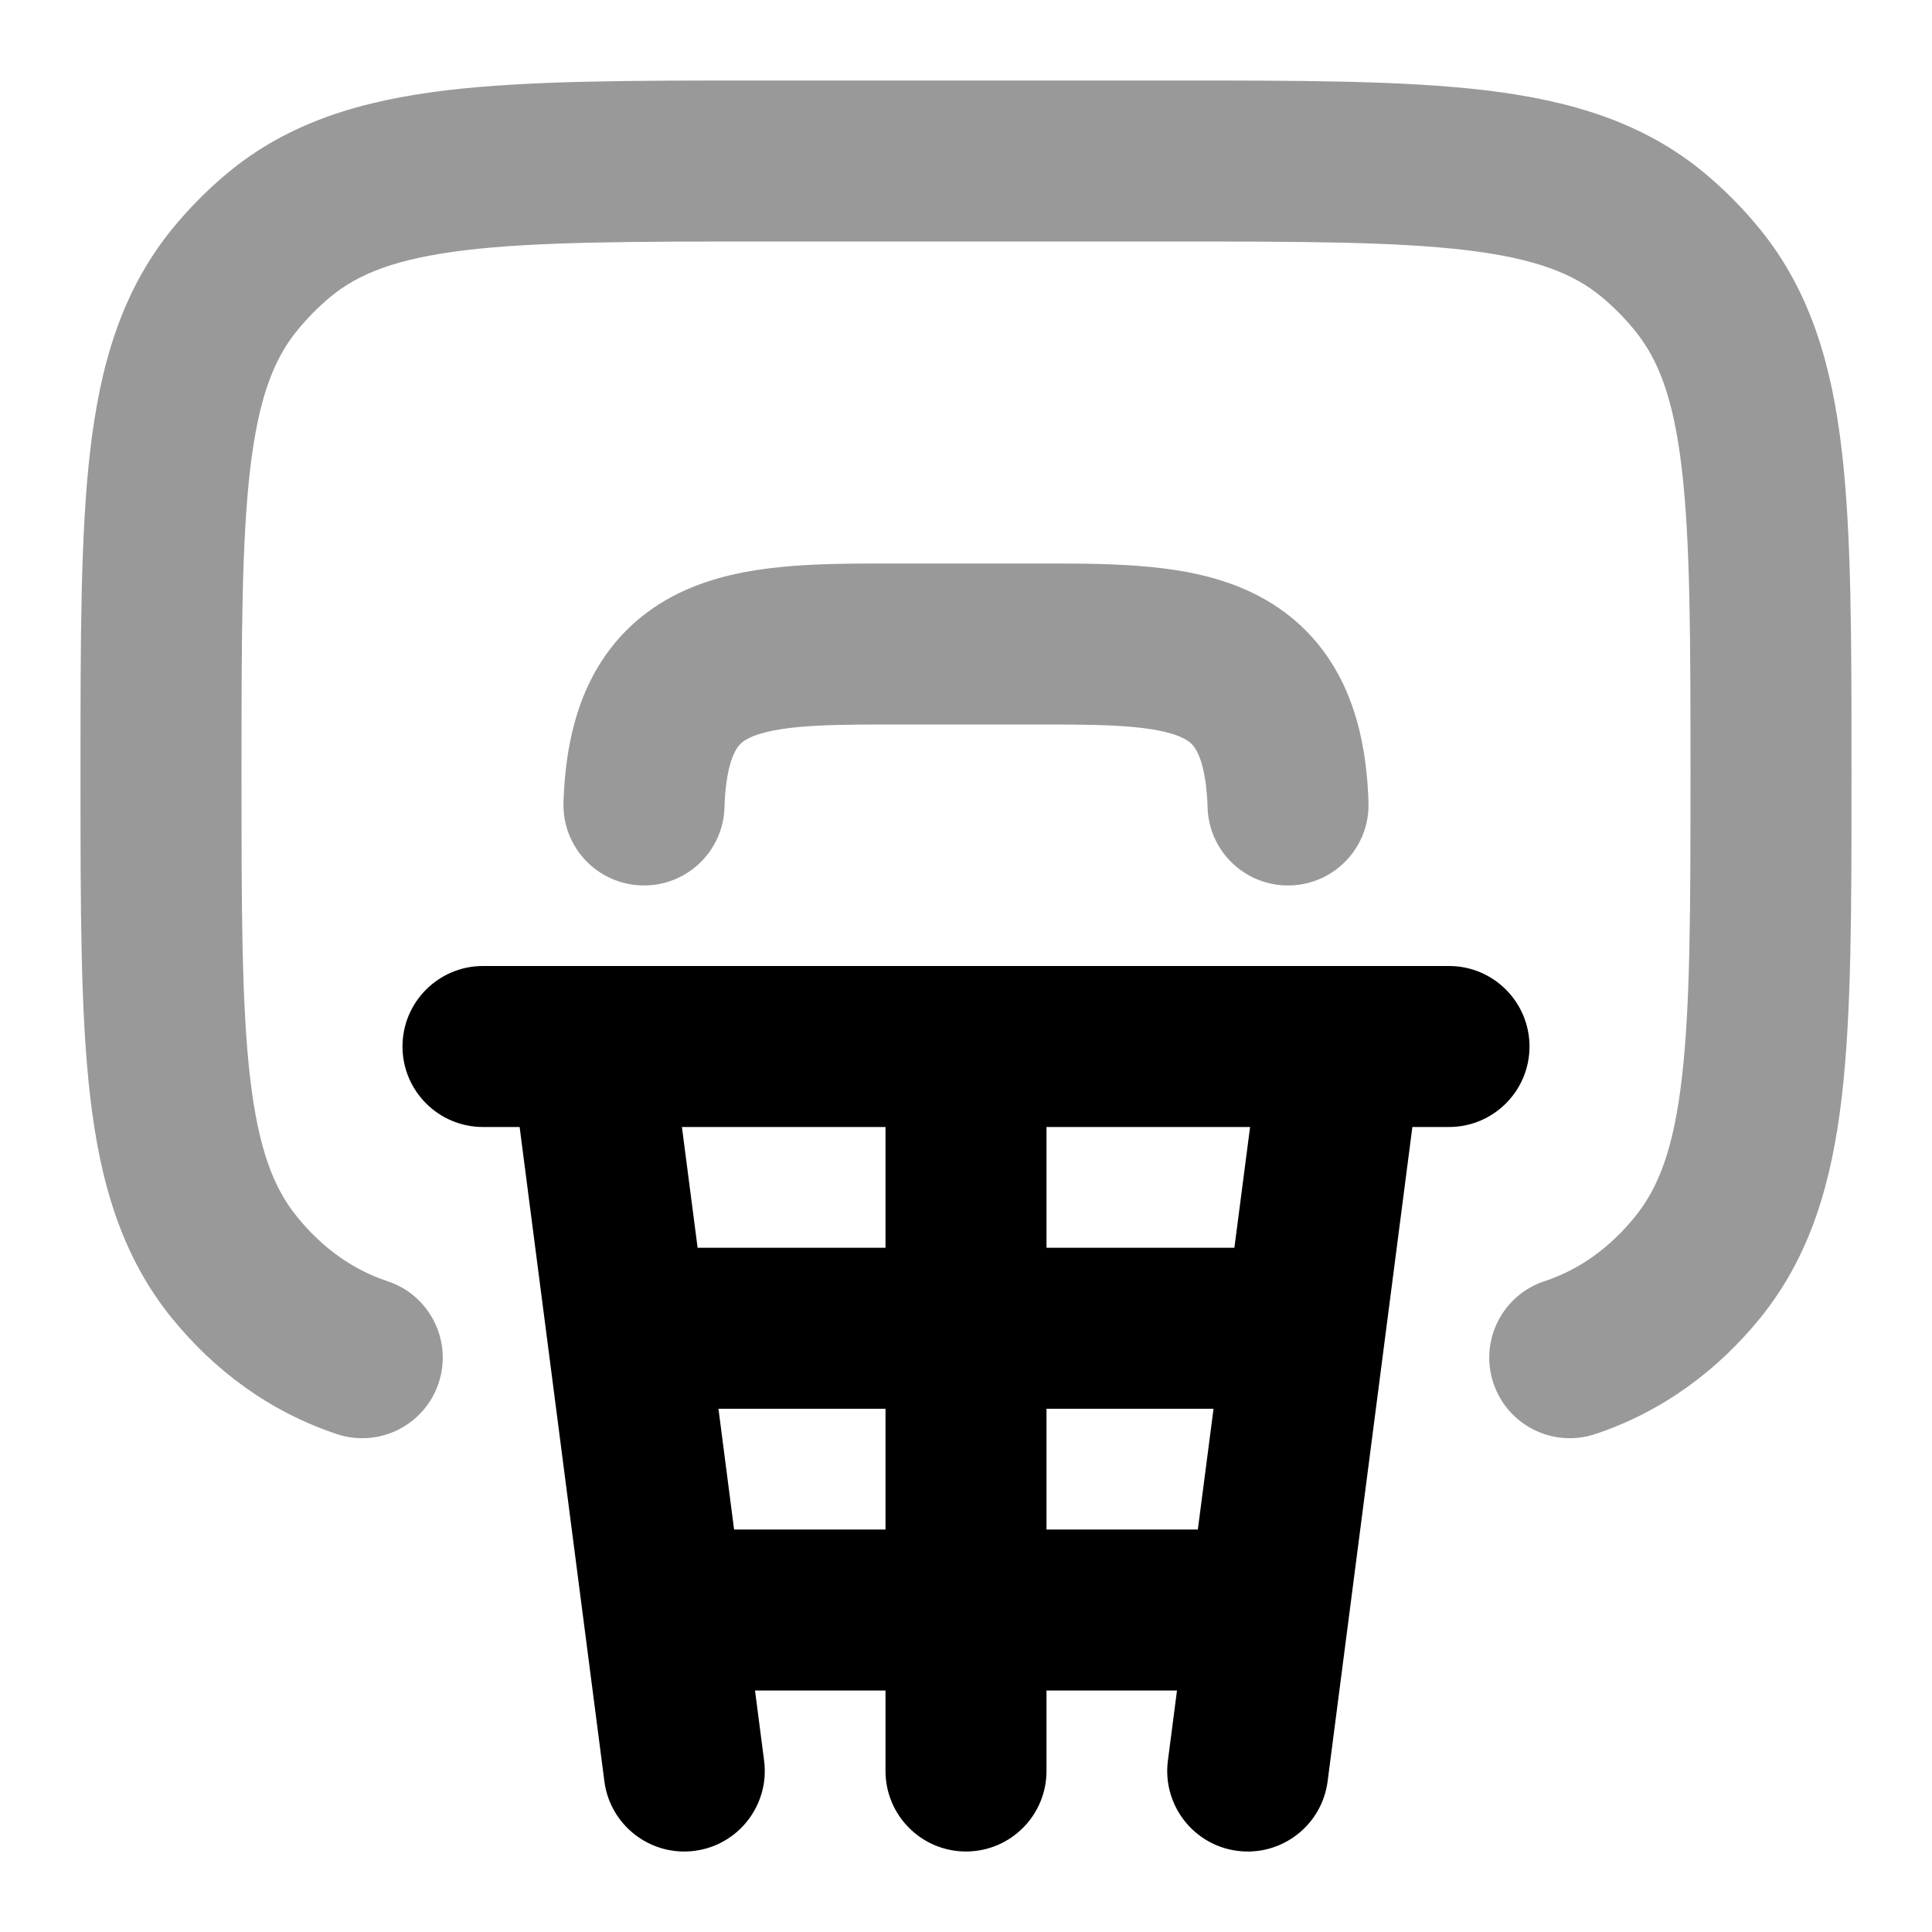 <svg width="24" height="24" viewBox="0 0 24 24" xmlns="http://www.w3.org/2000/svg">
<path opacity="0.4" fill-rule="evenodd" clip-rule="evenodd" d="M9.436 1H14.564C16.153 1 17.436 1 18.456 1.122C19.513 1.249 20.416 1.519 21.178 2.153C21.431 2.364 21.662 2.599 21.87 2.855C22.491 3.624 22.756 4.535 22.88 5.602C23 6.635 23 7.934 23 9.549V9.674C23 11.289 23 12.589 22.88 13.621C22.756 14.688 22.491 15.599 21.87 16.368C21.343 17.019 20.654 17.536 19.815 17.815C19.291 17.989 18.725 17.705 18.551 17.18C18.377 16.656 18.661 16.09 19.185 15.916C19.621 15.772 20 15.499 20.314 15.11C20.601 14.756 20.791 14.272 20.893 13.39C20.998 12.487 21 11.304 21 9.612C21 7.919 20.998 6.737 20.893 5.834C20.791 4.951 20.601 4.467 20.314 4.113C20.189 3.958 20.05 3.817 19.898 3.69C19.552 3.402 19.081 3.212 18.218 3.108C17.331 3.002 16.169 3 14.5 3H9.5C7.831 3 6.669 3.002 5.782 3.108C4.919 3.212 4.448 3.402 4.102 3.69C3.95 3.817 3.811 3.958 3.686 4.113C3.399 4.467 3.21 4.951 3.107 5.834C3.002 6.737 3 7.919 3 9.612C3 11.304 3.002 12.487 3.107 13.39C3.21 14.272 3.399 14.756 3.686 15.11C4 15.499 4.379 15.772 4.815 15.916C5.339 16.09 5.623 16.656 5.449 17.18C5.275 17.705 4.709 17.989 4.185 17.815C3.346 17.536 2.657 17.019 2.13 16.368C1.509 15.599 1.244 14.688 1.12 13.621C1 12.589 1 11.289 1 9.674V9.549C1 7.934 1 6.635 1.12 5.602C1.244 4.535 1.509 3.624 2.13 2.855C2.338 2.599 2.569 2.364 2.822 2.153C3.583 1.519 4.487 1.249 5.544 1.122C6.564 1 7.847 1 9.436 1Z" fill="currentColor"/>
<path opacity="0.4" fill-rule="evenodd" clip-rule="evenodd" d="M9.708 7.043C10.121 7.002 10.569 7 10.998 7H13.002C13.431 7 13.879 7.002 14.292 7.043C14.705 7.083 15.153 7.167 15.568 7.369C16.006 7.583 16.38 7.916 16.634 8.395C16.878 8.854 16.982 9.388 17 9.97C17.016 10.522 16.582 10.983 16.03 10.999C15.478 11.016 15.017 10.582 15.001 10.03C14.989 9.636 14.921 9.433 14.868 9.333C14.826 9.254 14.779 9.209 14.692 9.167C14.582 9.113 14.4 9.063 14.097 9.033C13.795 9.004 13.442 9 13.002 9H10.998C10.558 9 10.205 9.004 9.903 9.033C9.6 9.063 9.418 9.113 9.308 9.167C9.221 9.209 9.174 9.254 9.132 9.333C9.08 9.433 9.011 9.636 9 10.03C8.983 10.582 8.522 11.016 7.97 10.999C7.418 10.983 6.984 10.522 7 9.97C7.018 9.388 7.122 8.854 7.366 8.395C7.621 7.916 7.994 7.583 8.432 7.369C8.847 7.167 9.295 7.083 9.708 7.043Z" fill="currentColor"/>
<path fill-rule="evenodd" clip-rule="evenodd" d="M6 12C5.448 12 5 12.448 5 13C5 13.552 5.448 14 6 14H6.455L7.508 22.129C7.579 22.676 8.081 23.063 8.629 22.992C9.176 22.921 9.563 22.419 9.492 21.871L9.379 21H11V22C11 22.552 11.448 23 12 23C12.552 23 13 22.552 13 22V21H14.621L14.508 21.871C14.437 22.419 14.824 22.921 15.371 22.992C15.919 23.063 16.421 22.676 16.492 22.129L17.545 14H18C18.552 14 19 13.552 19 13C19 12.448 18.552 12 18 12H6ZM14.88 19L15.075 17.5H13V19H14.88ZM11 19V17.5H8.925L9.119 19H11ZM8.666 15.5H11V14H8.471L8.666 15.5ZM13 15.5H15.334L15.529 14H13V15.5Z" fill="currentColor"/>
</svg>
